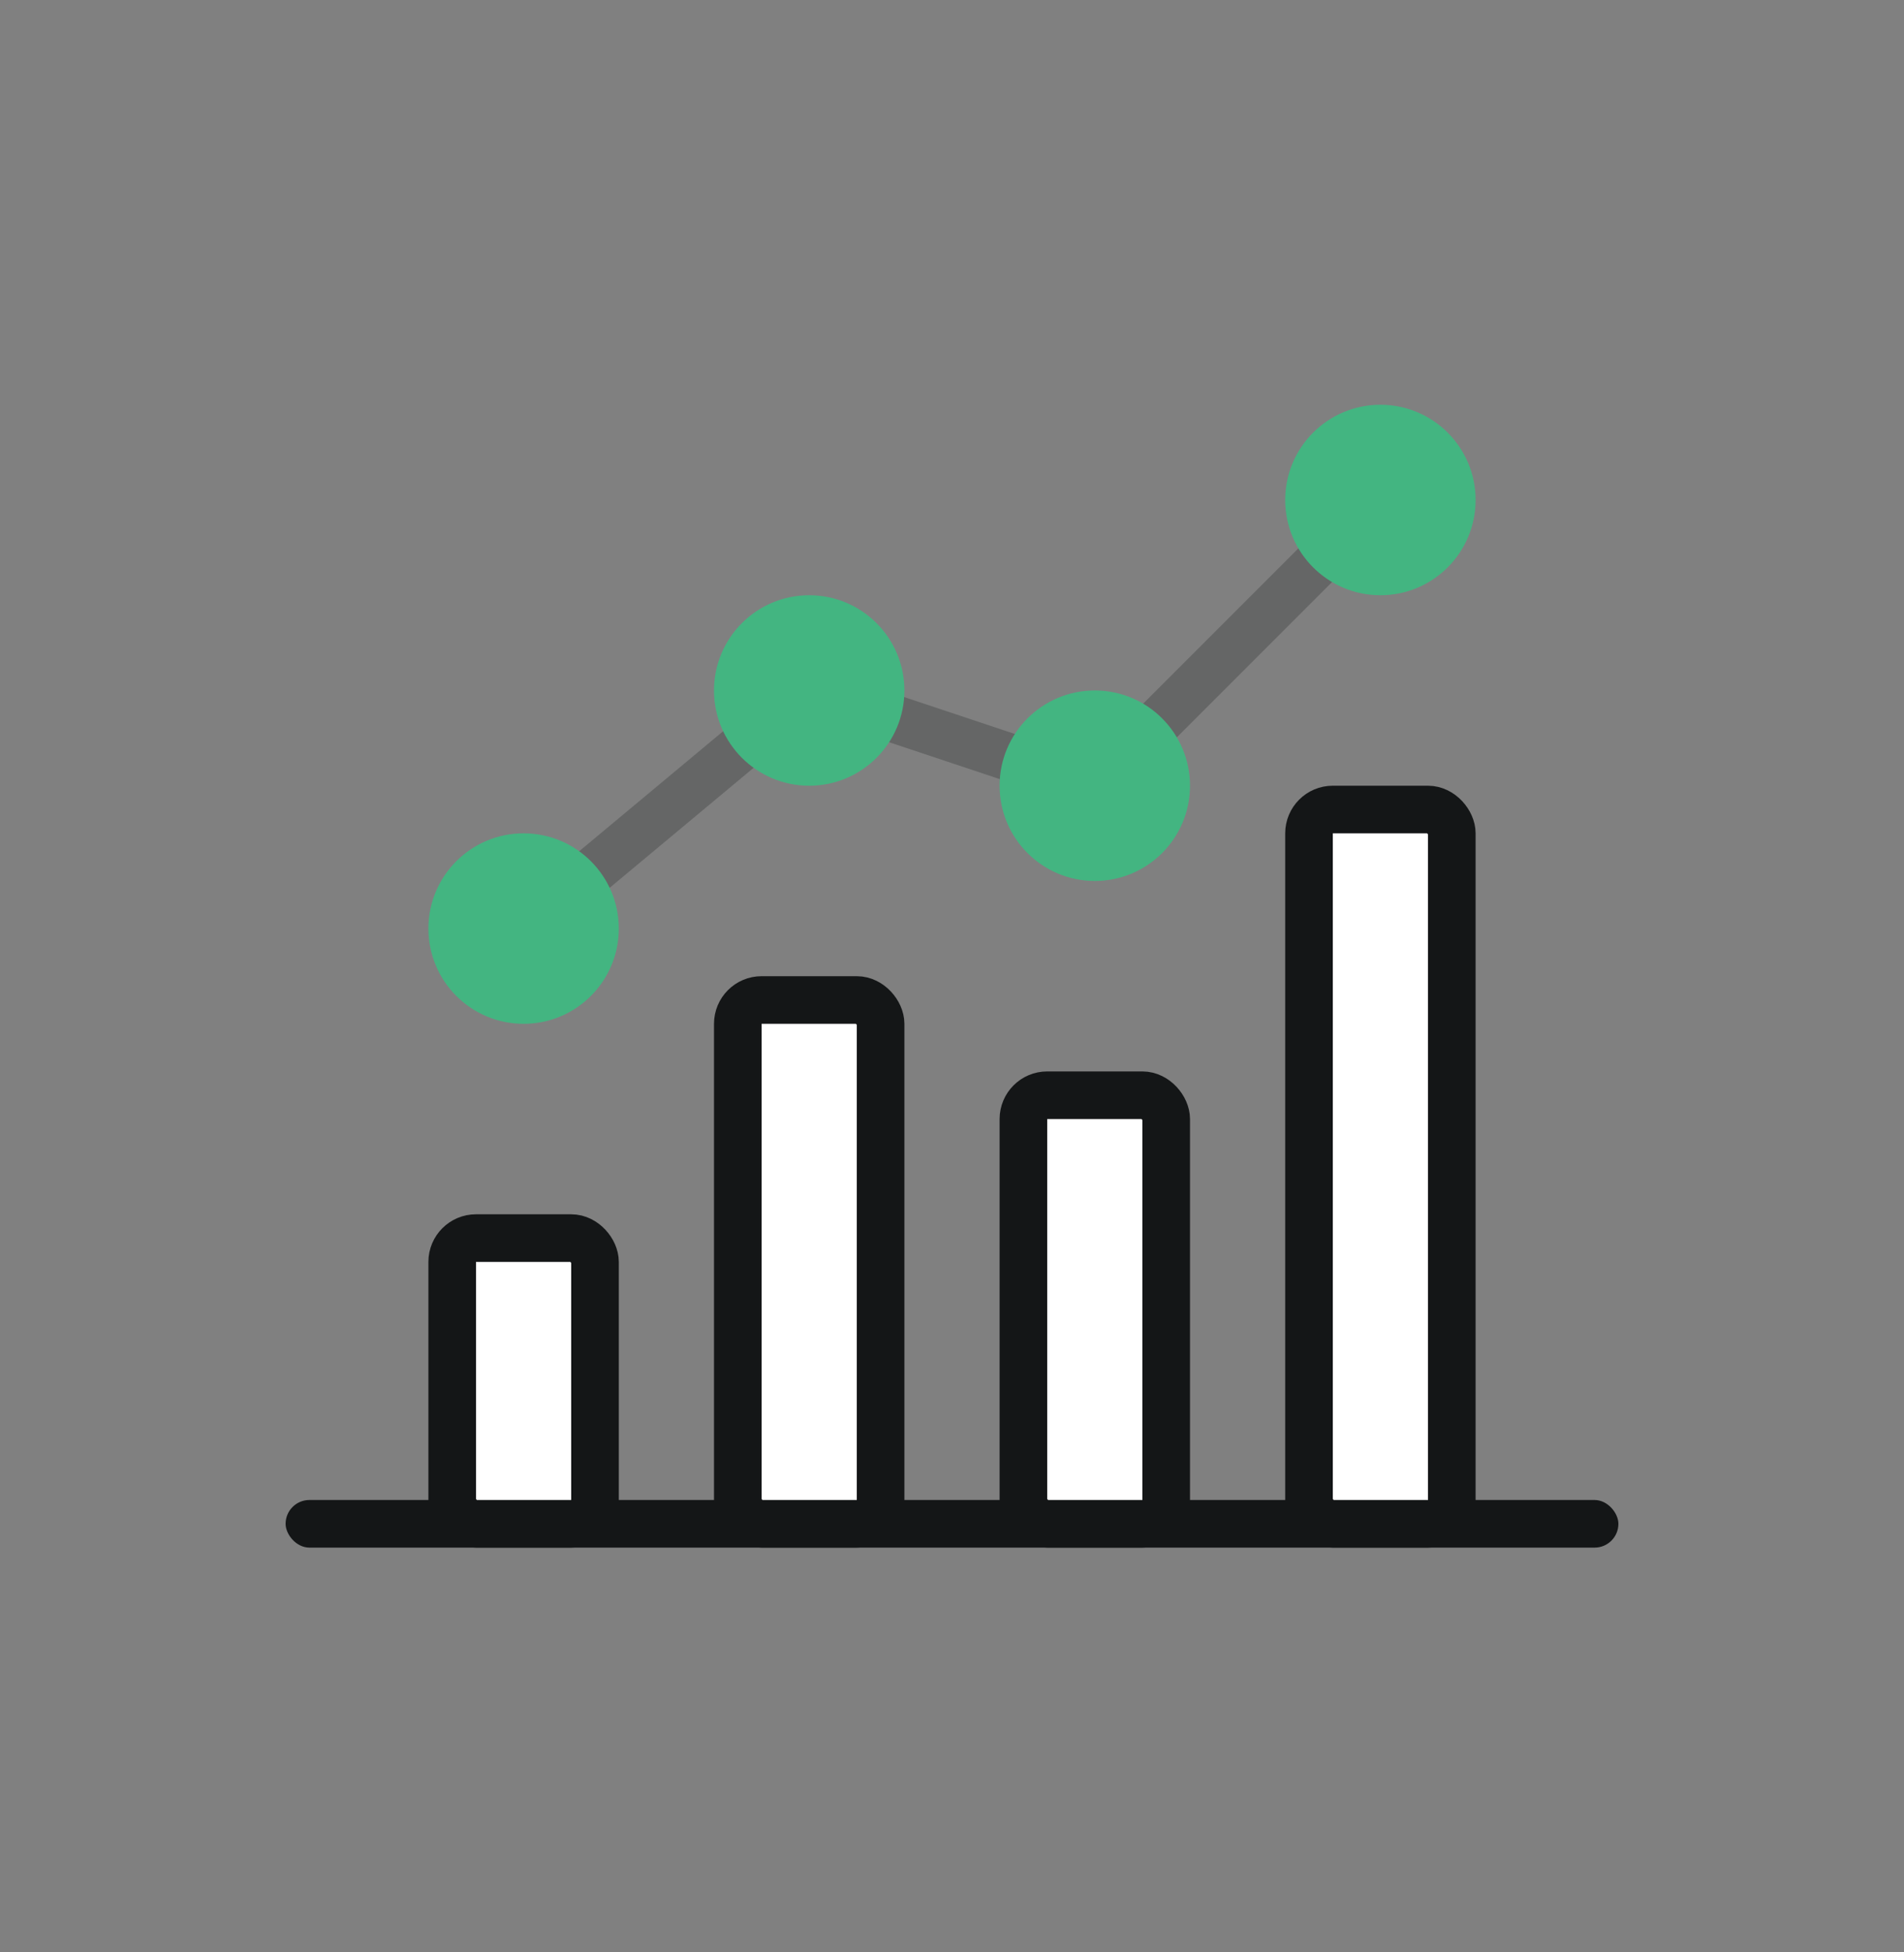 <svg xmlns="http://www.w3.org/2000/svg" width="40" height="41" fill="none"  xmlns:v="https://vecta.io/nano"><rect width="100%" height="100%" fill="#808080" stroke="none"/><rect x="6" y="31.5" width="28" height="1" rx=".5" fill="#141617"/><g fill="#fff" stroke="#141617"><rect x="9.5" y="26" width="3" height="6" rx=".5"/><rect x="15.5" y="21" width="3" height="11" rx=".5"/><rect x="21.5" y="23" width="3" height="9" rx=".5"/><rect x="27.5" y="17" width="3" height="15" rx=".5"/></g><path opacity=".24" d="M11 19.5l6-5 6 2 6-6" stroke="#141617"/><g fill="#43b581"><circle cx="11" cy="19.5" r="2"/><circle cx="17" cy="14.5" r="2"/><circle cx="23" cy="16.5" r="2"/><circle cx="29" cy="10.5" r="2"/></g></svg>